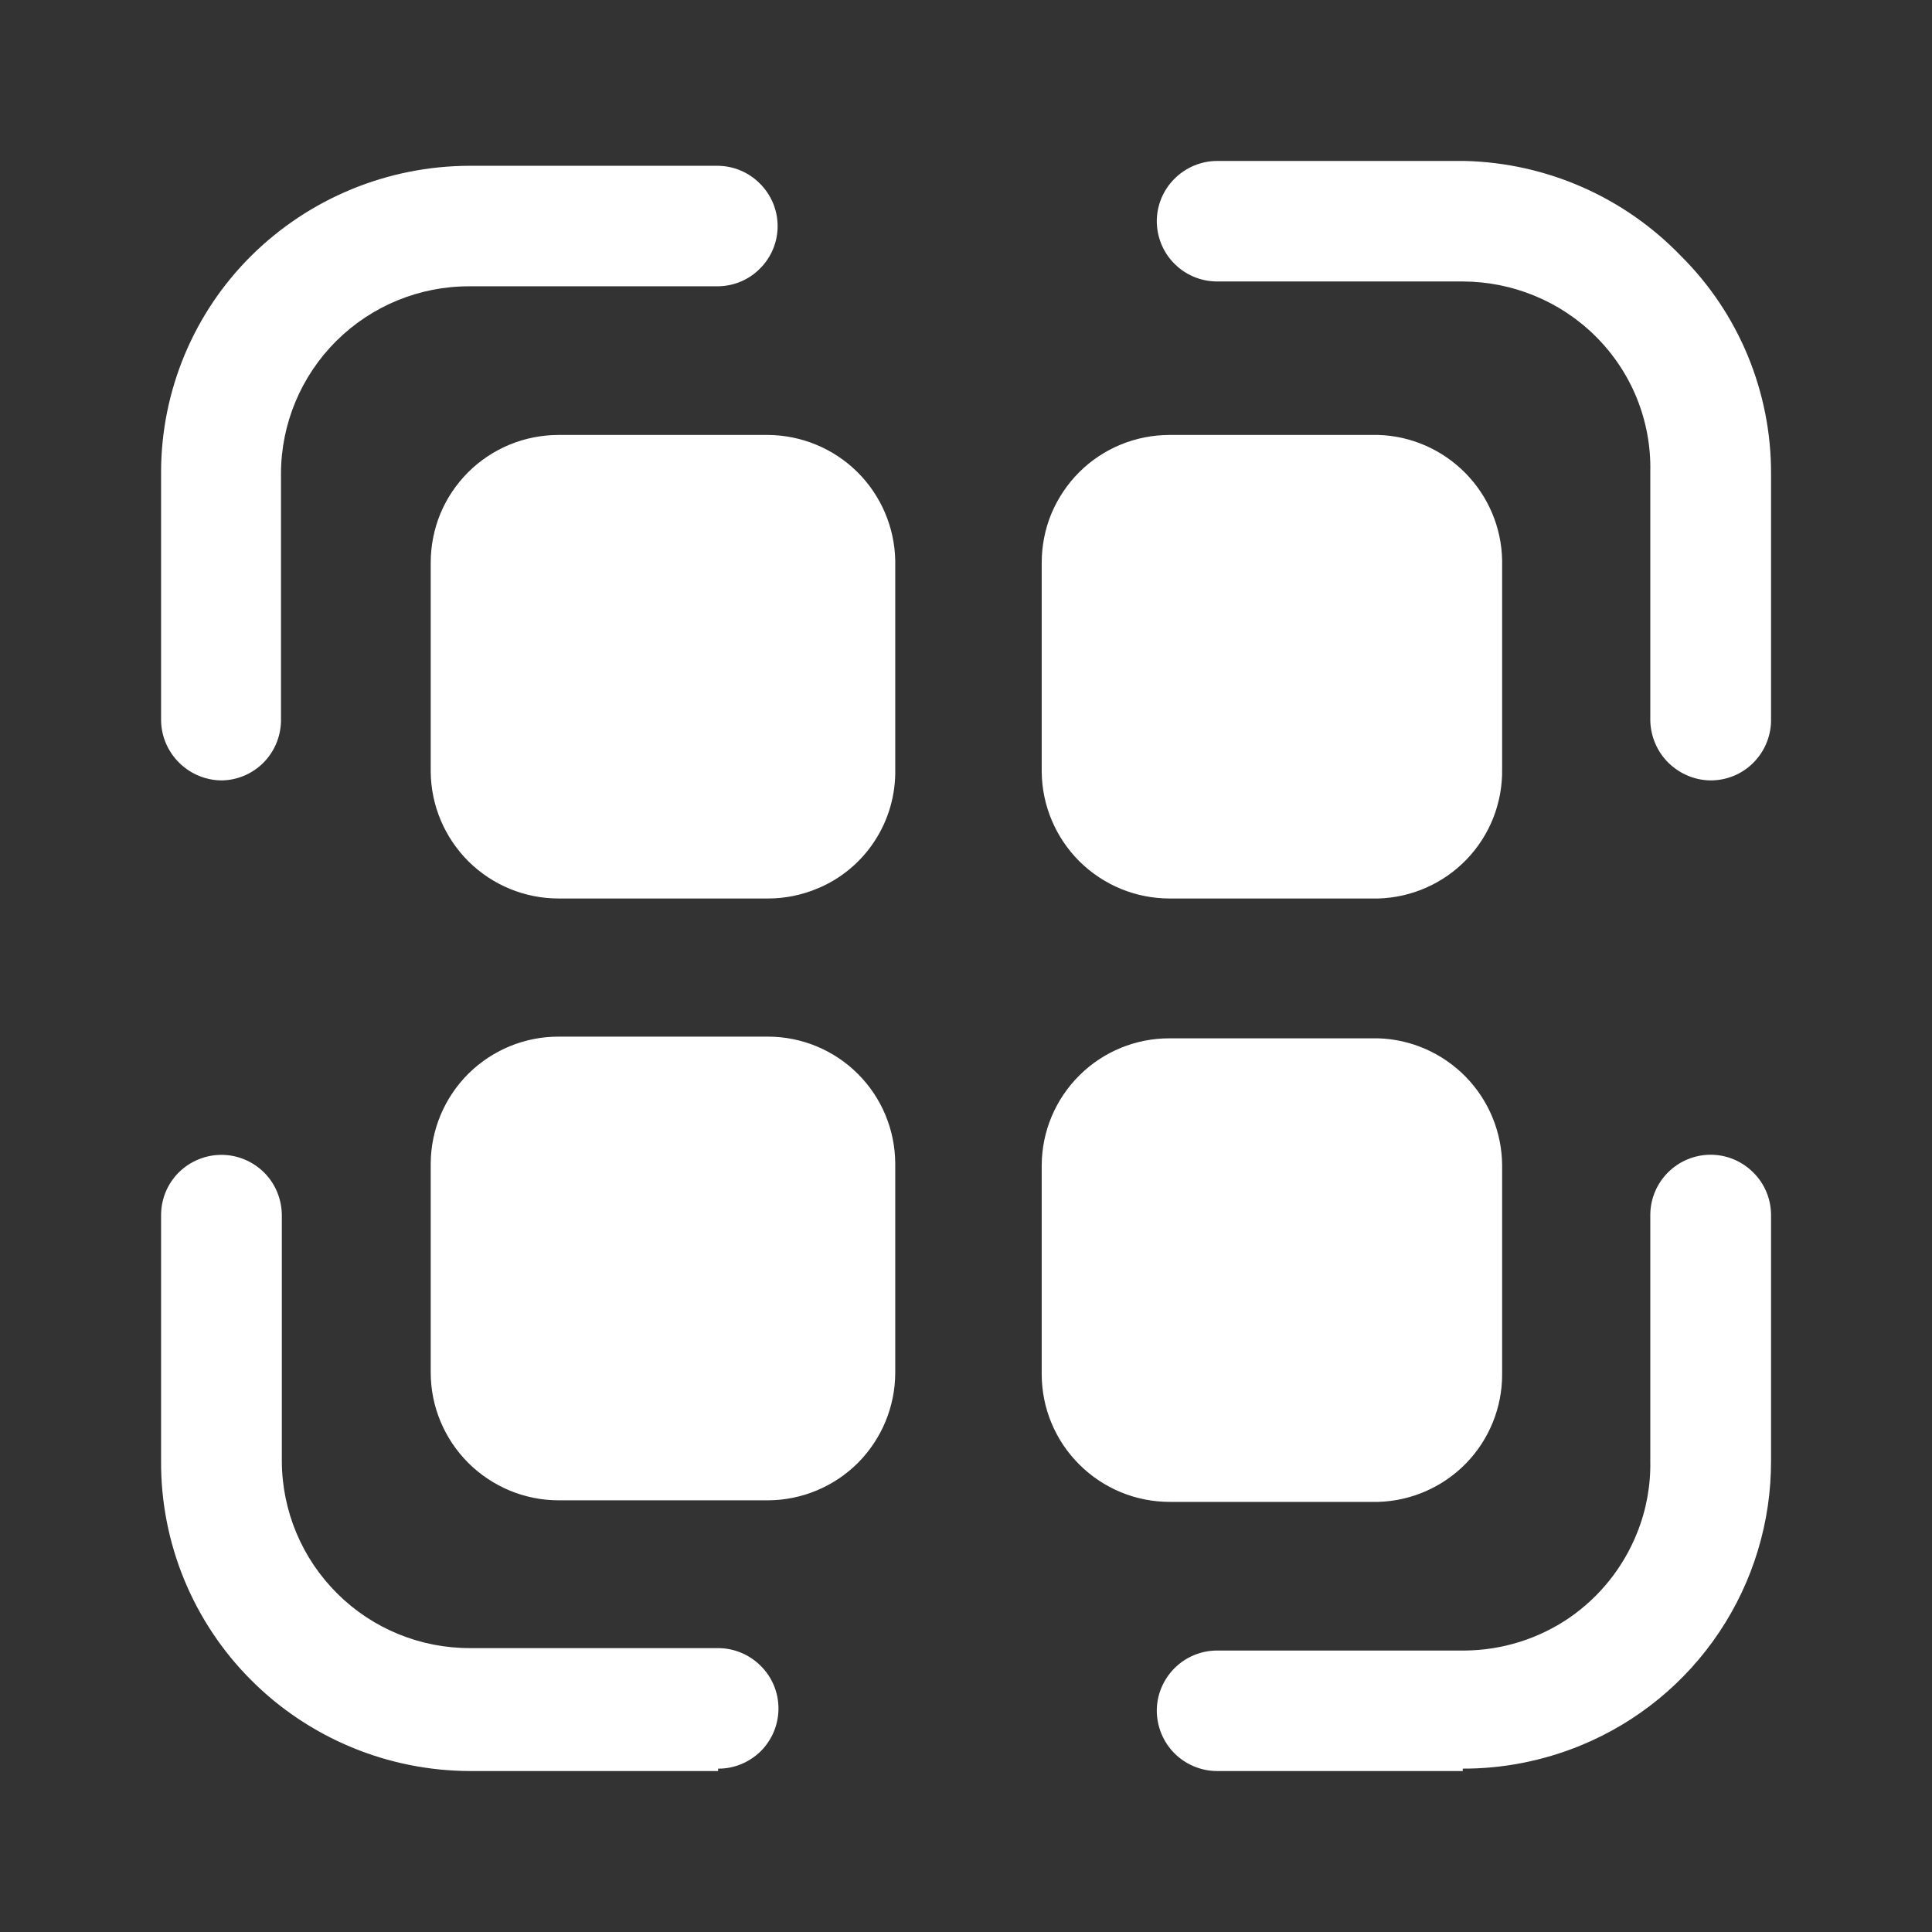 <svg width="16" height="16" viewBox="0 0 16 16" fill="none" xmlns="http://www.w3.org/2000/svg">
<rect x="0" y="0" width="16" height="16" fill="#333333" stroke="none"/>
<path d="M7.414 4.64V6.37C7.418 6.581 7.359 6.788 7.244 6.964C7.129 7.141 6.963 7.279 6.768 7.359C6.639 7.413 6.5 7.441 6.36 7.441H4.627C4.347 7.441 4.079 7.331 3.88 7.134C3.682 6.937 3.569 6.67 3.567 6.39V4.66C3.567 4.521 3.594 4.383 3.647 4.254C3.7 4.126 3.779 4.009 3.877 3.911C3.976 3.812 4.093 3.735 4.221 3.682C4.35 3.629 4.488 3.602 4.627 3.602H6.36C6.636 3.604 6.901 3.713 7.098 3.907C7.295 4.101 7.408 4.364 7.414 4.64ZM7.414 9.637V11.367C7.414 11.647 7.303 11.915 7.106 12.114C6.908 12.312 6.64 12.424 6.36 12.425H4.627C4.346 12.425 4.077 12.313 3.878 12.115C3.679 11.916 3.567 11.647 3.567 11.367V9.637C3.568 9.357 3.681 9.089 3.879 8.892C4.078 8.695 4.347 8.584 4.627 8.585H6.36C6.639 8.585 6.907 8.696 7.104 8.893C7.302 9.09 7.413 9.358 7.414 9.637ZM12.44 4.64V6.37C12.444 6.648 12.339 6.916 12.147 7.116C11.954 7.317 11.691 7.433 11.414 7.441H9.687C9.407 7.441 9.139 7.331 8.94 7.134C8.742 6.937 8.629 6.67 8.627 6.39V4.66C8.627 4.521 8.654 4.383 8.707 4.254C8.761 4.126 8.839 4.009 8.937 3.911C9.036 3.812 9.153 3.735 9.281 3.682C9.41 3.629 9.548 3.602 9.687 3.602H11.414C11.685 3.61 11.943 3.723 12.134 3.916C12.325 4.109 12.435 4.368 12.44 4.64ZM12.44 9.65V11.38C12.441 11.655 12.334 11.92 12.142 12.118C11.95 12.315 11.689 12.43 11.414 12.438H9.687C9.406 12.438 9.137 12.327 8.938 12.128C8.739 11.93 8.627 11.661 8.627 11.38V9.65C8.628 9.37 8.741 9.102 8.94 8.905C9.138 8.708 9.407 8.598 9.687 8.599H11.414C11.687 8.607 11.947 8.722 12.139 8.918C12.33 9.114 12.438 9.376 12.44 9.65Z" fill="white"/>
<path d="M14.167 6.463C14.035 6.462 13.909 6.408 13.815 6.315C13.722 6.222 13.669 6.096 13.667 5.964V3.908C13.672 3.7 13.634 3.493 13.556 3.299C13.478 3.106 13.361 2.931 13.213 2.784C12.921 2.494 12.525 2.332 12.114 2.331H10.08C9.948 2.331 9.821 2.279 9.727 2.185C9.633 2.092 9.581 1.965 9.58 1.833C9.58 1.7 9.633 1.573 9.727 1.48C9.821 1.386 9.948 1.333 10.08 1.333H12.133C12.809 1.35 13.451 1.632 13.92 2.119C14.158 2.355 14.346 2.636 14.474 2.945C14.602 3.255 14.668 3.586 14.667 3.921V5.977C14.663 6.107 14.609 6.231 14.515 6.322C14.422 6.413 14.297 6.463 14.167 6.463ZM12.114 14.667H10.08C9.948 14.667 9.821 14.614 9.727 14.521C9.633 14.427 9.581 14.3 9.58 14.168C9.58 14.036 9.633 13.909 9.727 13.815C9.821 13.721 9.948 13.669 10.08 13.669H12.133C12.441 13.666 12.741 13.572 12.995 13.399C13.248 13.225 13.444 12.98 13.558 12.694C13.634 12.505 13.671 12.302 13.667 12.099V10.063C13.667 9.93 13.72 9.803 13.813 9.71C13.907 9.616 14.034 9.563 14.167 9.563C14.299 9.563 14.426 9.616 14.52 9.71C14.614 9.803 14.667 9.93 14.667 10.063V12.099C14.668 12.603 14.519 13.097 14.238 13.517C13.958 13.936 13.559 14.263 13.091 14.455C12.781 14.582 12.449 14.648 12.114 14.647V14.667ZM5.947 14.667H3.894C3.556 14.666 3.223 14.6 2.911 14.47C2.6 14.341 2.317 14.152 2.079 13.913C1.841 13.675 1.653 13.392 1.525 13.081C1.397 12.769 1.332 12.436 1.334 12.099V10.063C1.334 9.931 1.386 9.804 1.48 9.71C1.574 9.617 1.701 9.564 1.834 9.564C1.966 9.564 2.093 9.617 2.187 9.71C2.281 9.804 2.333 9.931 2.334 10.063V12.099C2.335 12.512 2.5 12.906 2.793 13.197C3.085 13.488 3.481 13.65 3.894 13.649H5.947C6.079 13.649 6.206 13.702 6.3 13.796C6.394 13.889 6.447 14.016 6.447 14.149C6.447 14.214 6.434 14.279 6.409 14.34C6.384 14.4 6.347 14.456 6.301 14.502C6.254 14.548 6.199 14.585 6.138 14.61C6.077 14.635 6.012 14.648 5.947 14.647V14.667ZM1.834 6.463C1.702 6.462 1.575 6.408 1.482 6.315C1.389 6.222 1.335 6.096 1.334 5.964V3.908C1.335 3.236 1.604 2.592 2.08 2.119C2.561 1.642 3.21 1.375 3.887 1.373H5.94C6.073 1.373 6.2 1.426 6.293 1.52C6.387 1.613 6.44 1.74 6.44 1.873C6.44 2.005 6.387 2.132 6.293 2.225C6.2 2.319 6.073 2.371 5.94 2.371H3.887C3.474 2.37 3.078 2.533 2.786 2.823C2.493 3.114 2.328 3.509 2.327 3.921V5.977C2.323 6.106 2.27 6.229 2.178 6.32C2.086 6.41 1.963 6.462 1.834 6.463Z" fill="white"/>
</svg>
